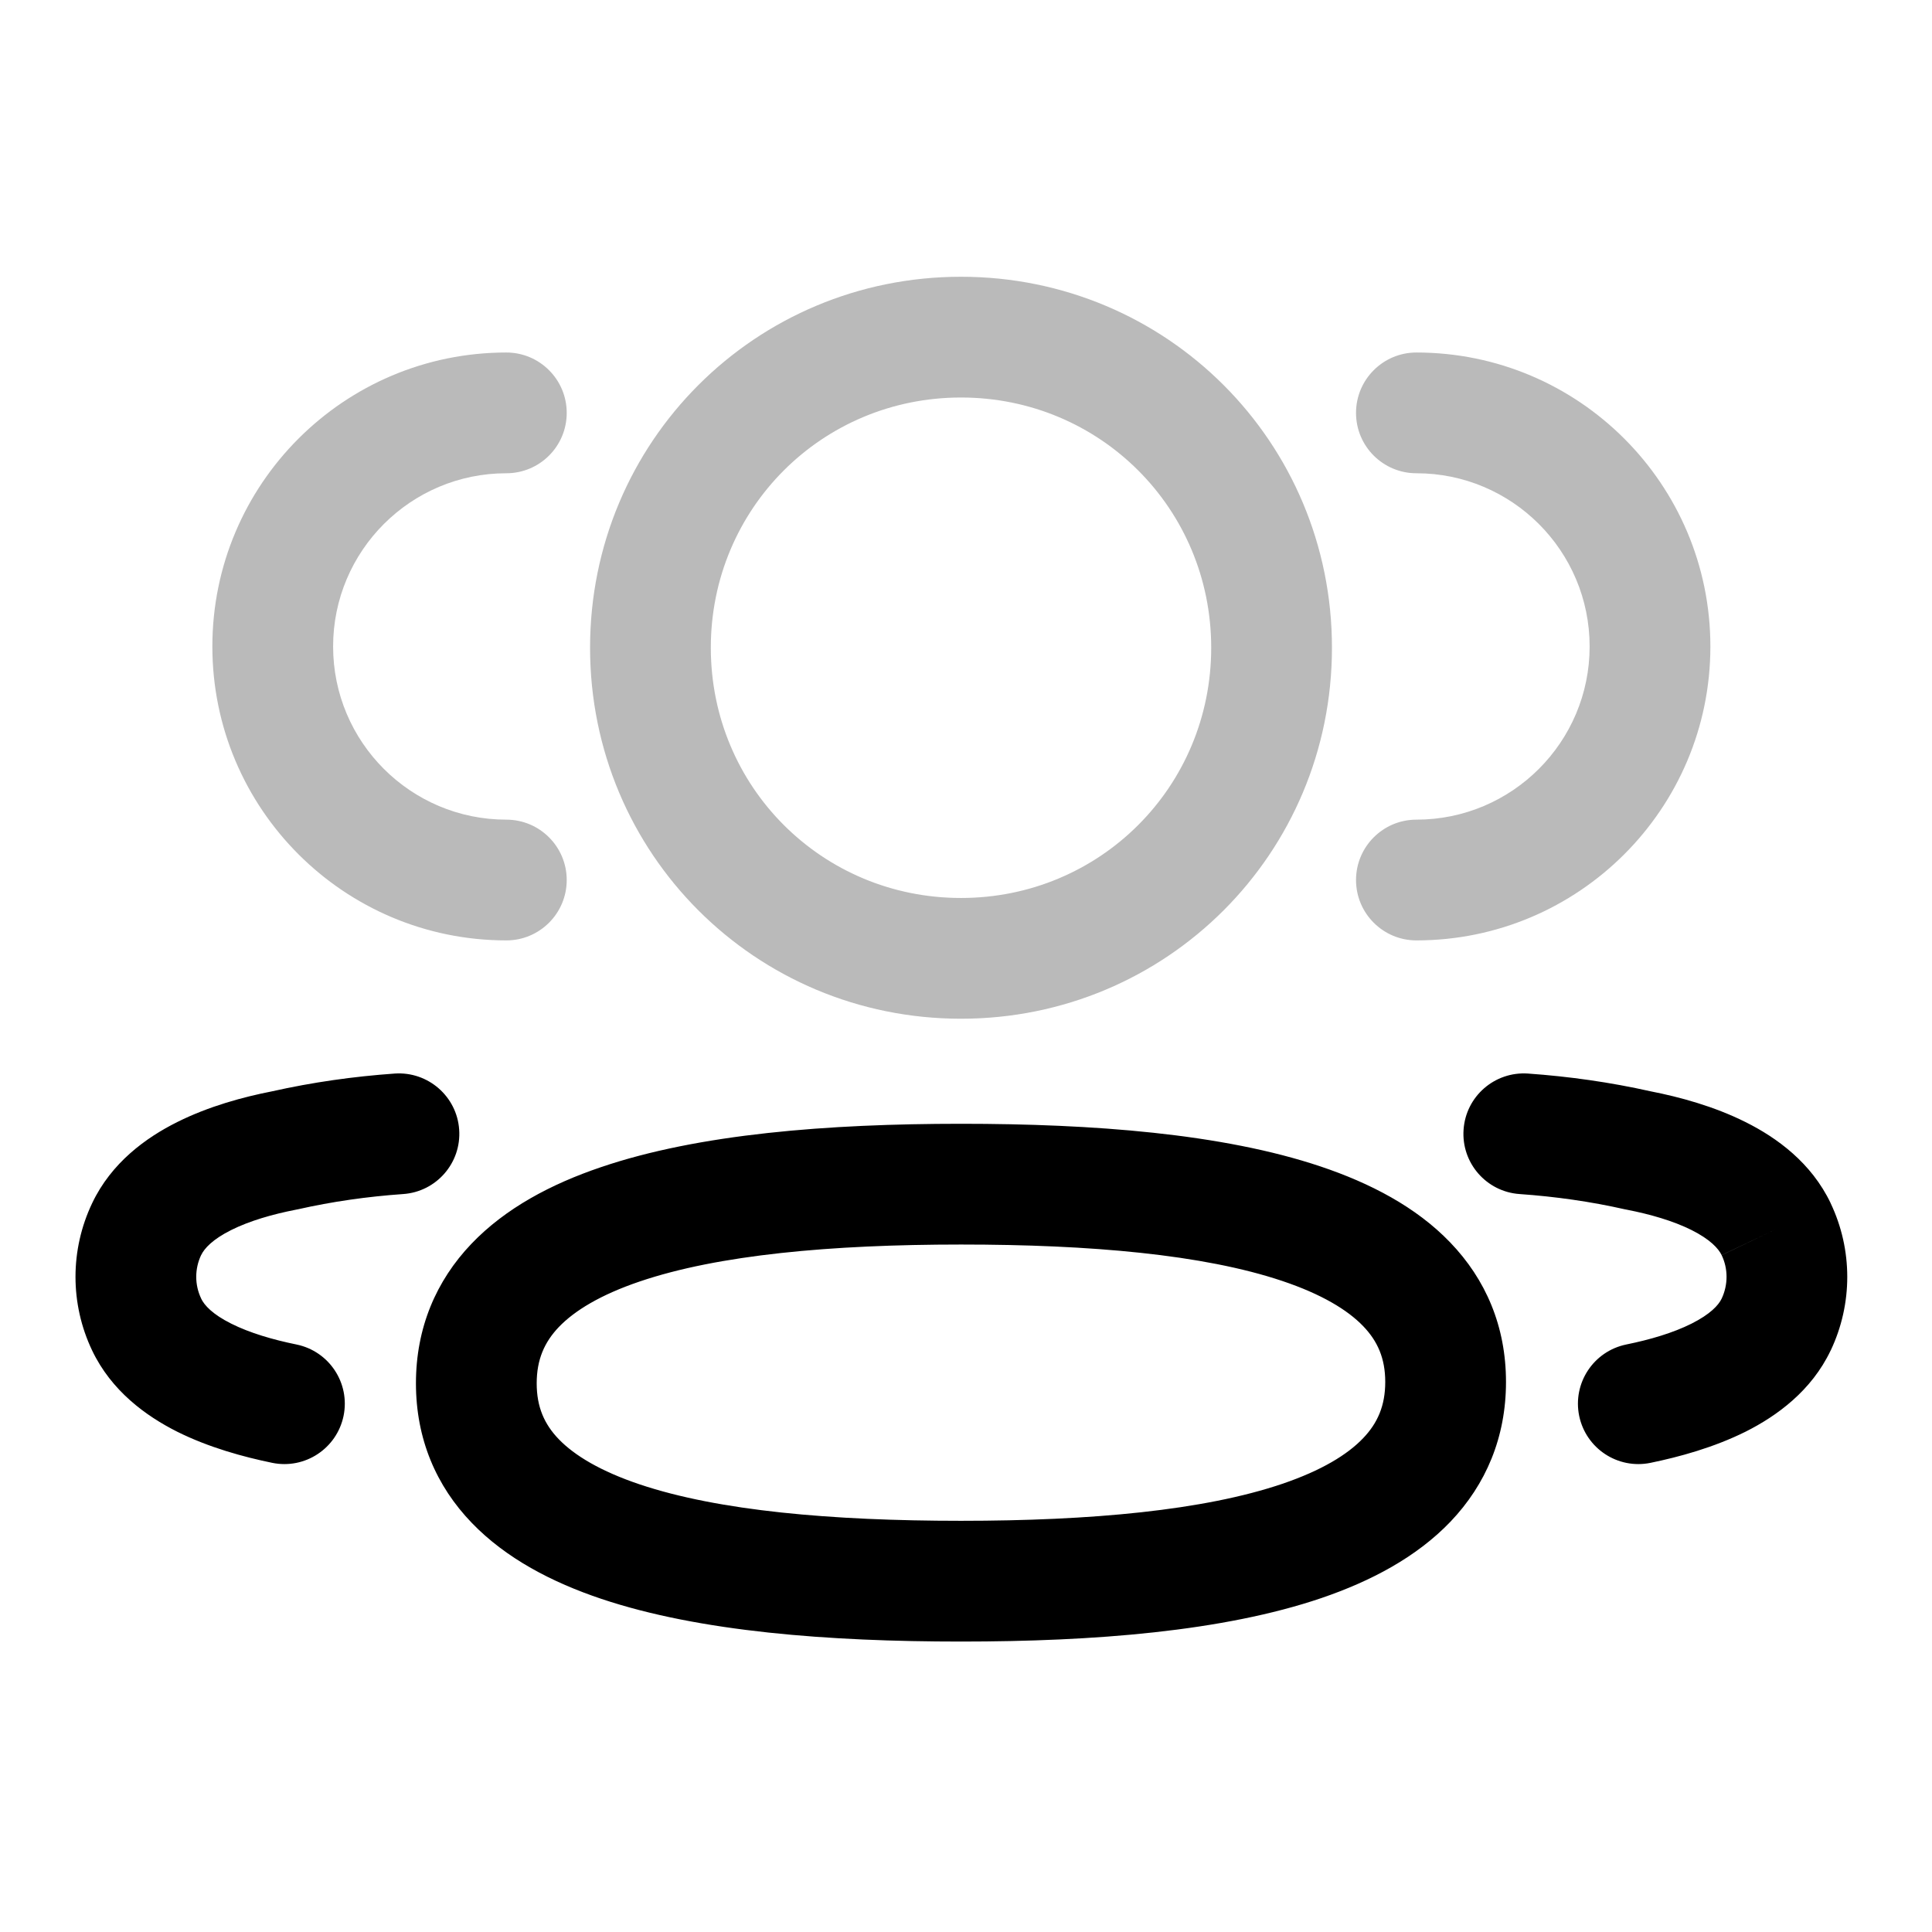 <svg width="24" height="24" viewBox="0 0 24 24" xmlns="http://www.w3.org/2000/svg">
<path d="M5.704 14.033C5.733 14.446 5.421 14.805 5.007 14.833C4.565 14.864 4.127 14.926 3.698 15.023L3.677 15.027C3.385 15.084 3.1 15.166 2.872 15.28C2.64 15.396 2.538 15.509 2.499 15.591L2.498 15.592C2.418 15.762 2.417 15.96 2.499 16.131L2.499 16.132C2.538 16.214 2.639 16.326 2.873 16.443C3.102 16.558 3.389 16.642 3.684 16.702C4.09 16.786 4.351 17.182 4.268 17.588C4.184 17.994 3.788 18.255 3.382 18.172C3.027 18.099 2.596 17.982 2.201 17.785C1.811 17.589 1.383 17.277 1.144 16.775C0.869 16.197 0.869 15.525 1.145 14.946C1.383 14.445 1.811 14.133 2.203 13.938C2.595 13.742 3.022 13.627 3.379 13.557C3.883 13.444 4.393 13.372 4.904 13.336C5.317 13.308 5.676 13.62 5.704 14.033ZM18.181 14.033C18.209 13.62 18.567 13.308 18.981 13.336C19.492 13.372 20.002 13.444 20.506 13.557C20.863 13.627 21.29 13.742 21.682 13.938C22.074 14.133 22.502 14.445 22.741 14.946L22.741 14.947C23.016 15.525 23.016 16.197 22.742 16.775L22.741 16.776C22.503 17.277 22.074 17.589 21.684 17.785C21.288 17.982 20.858 18.099 20.503 18.172C20.097 18.255 19.701 17.994 19.617 17.588C19.534 17.182 19.795 16.786 20.201 16.702C20.496 16.642 20.783 16.558 21.012 16.443C21.245 16.326 21.348 16.214 21.387 16.132C21.468 15.96 21.468 15.761 21.387 15.592L21.387 15.592L22.064 15.269L21.387 15.591L21.387 15.592C21.347 15.509 21.244 15.396 21.013 15.28C20.785 15.166 20.5 15.084 20.208 15.027L20.187 15.023C19.758 14.926 19.32 14.864 18.878 14.833C18.464 14.805 18.152 14.446 18.181 14.033ZM6.667 17.184C6.667 16.889 6.763 16.673 6.941 16.486C7.137 16.281 7.461 16.084 7.944 15.92C8.92 15.588 10.322 15.46 11.938 15.46C13.545 15.46 14.949 15.584 15.927 15.912C16.413 16.075 16.738 16.27 16.934 16.474C17.113 16.66 17.208 16.874 17.208 17.167C17.208 17.462 17.113 17.678 16.934 17.865C16.738 18.071 16.415 18.267 15.931 18.432C14.956 18.763 13.553 18.892 11.938 18.892C10.33 18.892 8.926 18.768 7.948 18.44C7.463 18.277 7.138 18.082 6.941 17.878C6.762 17.692 6.667 17.478 6.667 17.184ZM11.938 13.96C10.288 13.96 8.68 14.085 7.462 14.5C6.848 14.708 6.279 15.008 5.856 15.451C5.416 15.912 5.167 16.497 5.167 17.184C5.167 17.874 5.418 18.459 5.861 18.918C6.286 19.359 6.857 19.656 7.471 19.862C8.691 20.271 10.298 20.392 11.938 20.392C13.588 20.392 15.195 20.266 16.414 19.852C17.027 19.643 17.597 19.344 18.02 18.901C18.459 18.44 18.708 17.855 18.708 17.167C18.708 16.477 18.457 15.893 18.014 15.433C17.59 14.992 17.018 14.696 16.404 14.49C15.184 14.081 13.577 13.96 11.938 13.96Z"/>
<path fill="#545454" opacity="0.4" fill-rule="evenodd" clip-rule="evenodd" d="M8.83 8.046C8.83 6.319 10.211 4.938 11.938 4.938C13.665 4.938 15.046 6.319 15.046 8.046C15.046 9.774 13.665 11.155 11.938 11.155C10.211 11.155 8.83 9.774 8.83 8.046ZM11.938 3.438C9.382 3.438 7.33 5.49 7.33 8.046C7.33 10.602 9.382 12.655 11.938 12.655C14.493 12.655 16.546 10.602 16.546 8.046C16.546 5.49 14.493 3.438 11.938 3.438ZM6.29 5.879C5.102 5.879 4.138 6.843 4.138 8.031C4.138 9.218 5.102 10.182 6.29 10.182C6.704 10.182 7.04 10.518 7.04 10.932C7.04 11.346 6.704 11.682 6.29 11.682C4.274 11.682 2.638 10.047 2.638 8.031C2.638 6.014 4.274 4.379 6.29 4.379C6.704 4.379 7.04 4.715 7.04 5.129C7.04 5.544 6.704 5.879 6.29 5.879ZM16.845 5.129C16.845 4.715 17.181 4.379 17.595 4.379C19.611 4.379 21.247 6.014 21.247 8.031C21.247 10.047 19.611 11.682 17.595 11.682C17.181 11.682 16.845 11.346 16.845 10.932C16.845 10.518 17.181 10.182 17.595 10.182C18.783 10.182 19.747 9.218 19.747 8.031C19.747 6.843 18.783 5.879 17.595 5.879C17.181 5.879 16.845 5.544 16.845 5.129Z"/>
</svg>
